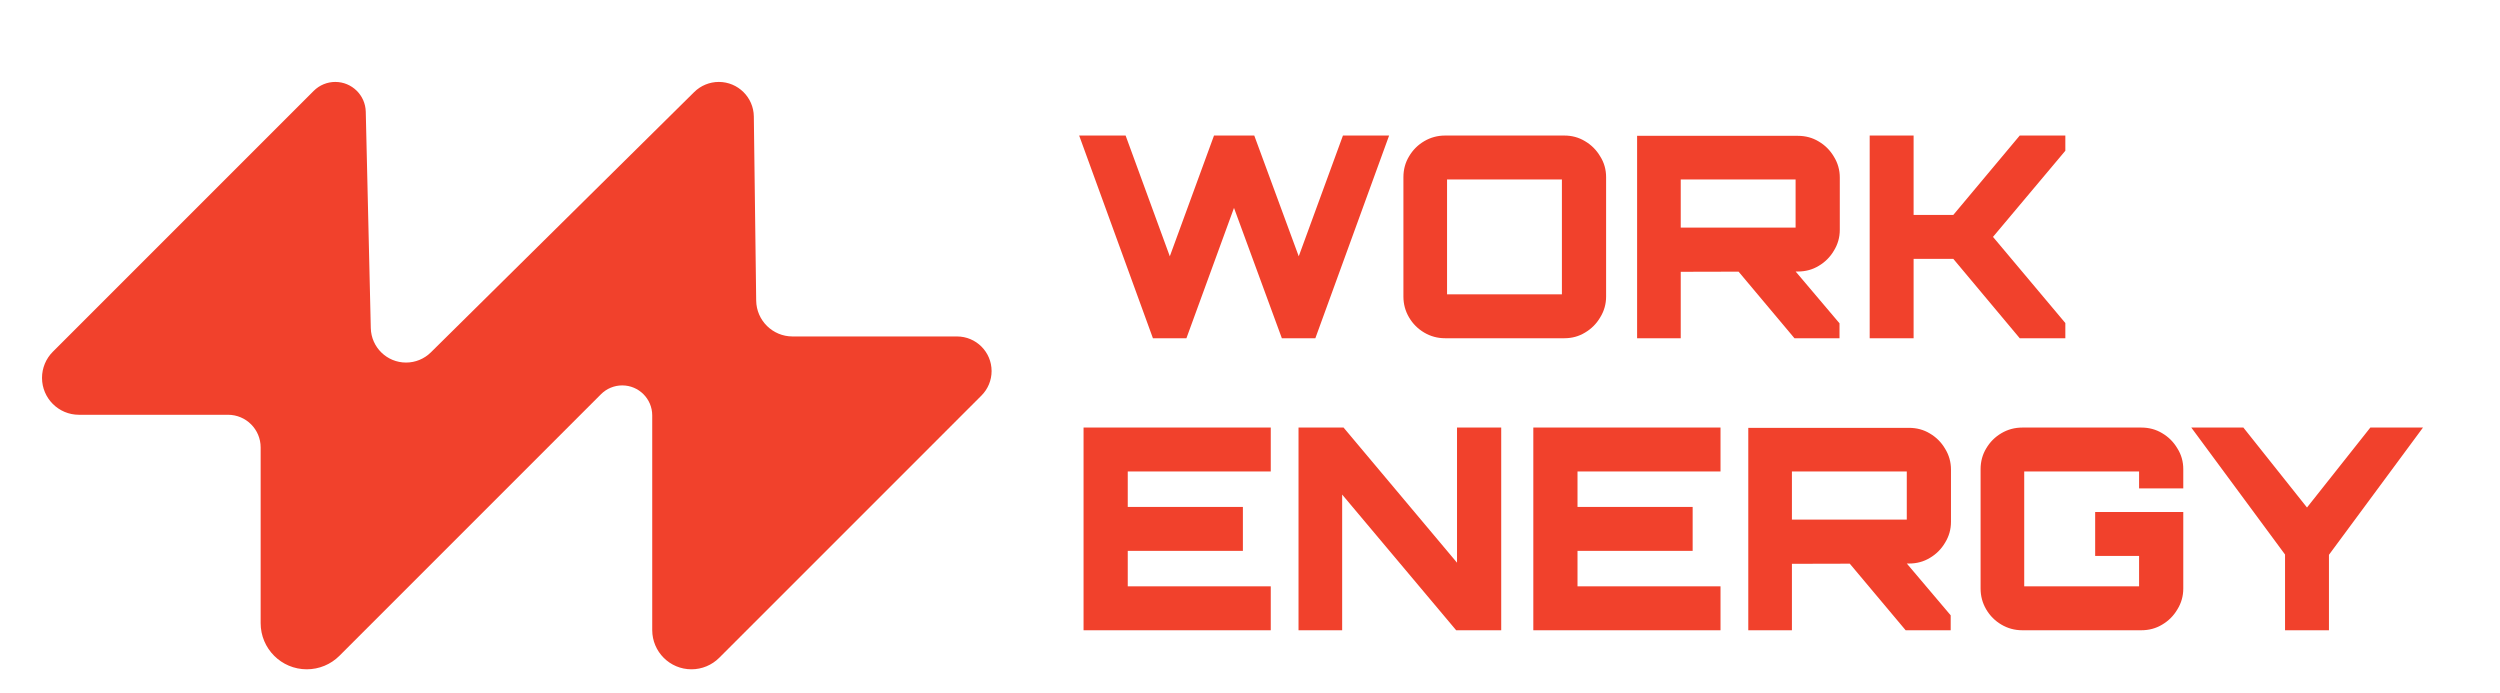 <svg width="595" height="165" viewBox="0 0 595 165" fill="none" xmlns="http://www.w3.org/2000/svg">
<path d="M274.395 80.5L256.841 32.26H267.896L278.415 61.003L288.934 32.26H298.515L309.101 61.003L319.62 32.26H330.608L313.054 80.5H305.081L293.691 49.479L282.368 80.5H274.395ZM343.929 80.5C342.142 80.5 340.489 80.053 338.971 79.16C337.452 78.267 336.246 77.061 335.353 75.542C334.459 74.023 334.013 72.371 334.013 70.584V42.176C334.013 40.345 334.459 38.692 335.353 37.218C336.246 35.699 337.452 34.493 338.971 33.6C340.489 32.707 342.142 32.26 343.929 32.26H372.337C374.123 32.26 375.754 32.707 377.228 33.6C378.746 34.493 379.952 35.699 380.846 37.218C381.784 38.692 382.253 40.345 382.253 42.176V70.584C382.253 72.371 381.784 74.023 380.846 75.542C379.952 77.061 378.746 78.267 377.228 79.16C375.754 80.053 374.123 80.5 372.337 80.5H343.929ZM344.398 70.048H371.734V42.712H344.398V70.048ZM427.084 80.5L413.081 63.817H426.682L437.804 76.949V80.5H427.084ZM389.631 80.5V32.327H427.888C429.719 32.327 431.372 32.774 432.846 33.667C434.365 34.56 435.571 35.766 436.464 37.285C437.402 38.804 437.871 40.456 437.871 42.243V54.705C437.871 56.492 437.402 58.144 436.464 59.663C435.571 61.182 434.365 62.388 432.846 63.281C431.372 64.174 429.719 64.621 427.888 64.621L400.016 64.688V80.5H389.631ZM400.016 54.169H427.352V42.712H400.016V54.169ZM444.986 80.5V32.26H455.438V51.154H464.885L480.697 32.26H491.551V35.878L474.332 56.38L491.551 76.882V80.5H480.697L464.885 61.606H455.438V80.5H444.986Z" fill="#F1412C"/>
<path d="M257.886 150V101.76H302.441V112.212H268.405V120.654H295.808V131.106H268.405V139.548H302.441V150H257.886ZM309.049 150V101.76H319.769L346.77 133.92V101.76H357.289V150H346.569L319.434 117.706V150H309.049ZM364.929 150V101.76H409.484V112.212H375.448V120.654H402.851V131.106H375.448V139.548H409.484V150H364.929ZM453.545 150L439.542 133.317H453.143L464.265 146.449V150H453.545ZM416.092 150V101.827H454.349C456.18 101.827 457.833 102.274 459.307 103.167C460.826 104.06 462.032 105.266 462.925 106.785C463.863 108.304 464.332 109.956 464.332 111.743V124.205C464.332 125.992 463.863 127.644 462.925 129.163C462.032 130.682 460.826 131.888 459.307 132.781C457.833 133.674 456.18 134.121 454.349 134.121L426.477 134.188V150H416.092ZM426.477 123.669H453.813V112.212H426.477V123.669ZM481.296 150C479.509 150 477.857 149.553 476.338 148.66C474.819 147.767 473.613 146.561 472.72 145.042C471.827 143.523 471.38 141.871 471.38 140.084V111.676C471.38 109.845 471.827 108.192 472.72 106.718C473.613 105.199 474.819 103.993 476.338 103.1C477.857 102.207 479.509 101.76 481.296 101.76H509.637C511.468 101.76 513.121 102.207 514.595 103.1C516.114 103.993 517.32 105.199 518.213 106.718C519.151 108.192 519.62 109.845 519.62 111.676V116.232H509.101V112.212H481.765V139.548H509.101V132.312H498.649V121.86H519.62V140.084C519.62 141.871 519.151 143.523 518.213 145.042C517.32 146.561 516.114 147.767 514.595 148.66C513.121 149.553 511.468 150 509.637 150H481.296ZM543.839 150V131.977L521.528 101.76H533.923L549.065 120.788L564.14 101.76H576.669L554.291 132.044V150H543.839Z" fill="#F1412C"/>
<path d="M12.573 83.717L74.665 21.625C76.026 20.264 77.872 19.5 79.796 19.5C83.739 19.5 86.959 22.647 87.051 26.589L88.249 78.092C88.355 82.65 92.081 86.29 96.641 86.29C98.85 86.29 100.97 85.419 102.542 83.866L165.221 21.907C166.782 20.364 168.886 19.5 171.08 19.5C175.639 19.5 179.353 23.166 179.411 27.726L179.973 71.535C180.033 76.27 183.89 80.077 188.625 80.077H227.762C232.312 80.077 236 83.765 236 88.314C236 90.499 235.132 92.595 233.587 94.14L171.168 156.559C169.417 158.31 167.042 159.294 164.566 159.294C159.41 159.294 155.23 155.114 155.23 149.958V98.866C155.23 94.923 152.034 91.727 148.091 91.727C146.198 91.727 144.381 92.479 143.043 93.818L80.784 156.077C78.724 158.137 75.931 159.294 73.018 159.294C66.952 159.294 62.034 154.376 62.034 148.31V106.483C62.034 102.194 58.557 98.717 54.268 98.717H18.787C13.934 98.717 10 94.782 10 89.93C10 87.599 10.926 85.364 12.573 83.717Z" fill="#F1412C"/>
</svg>
